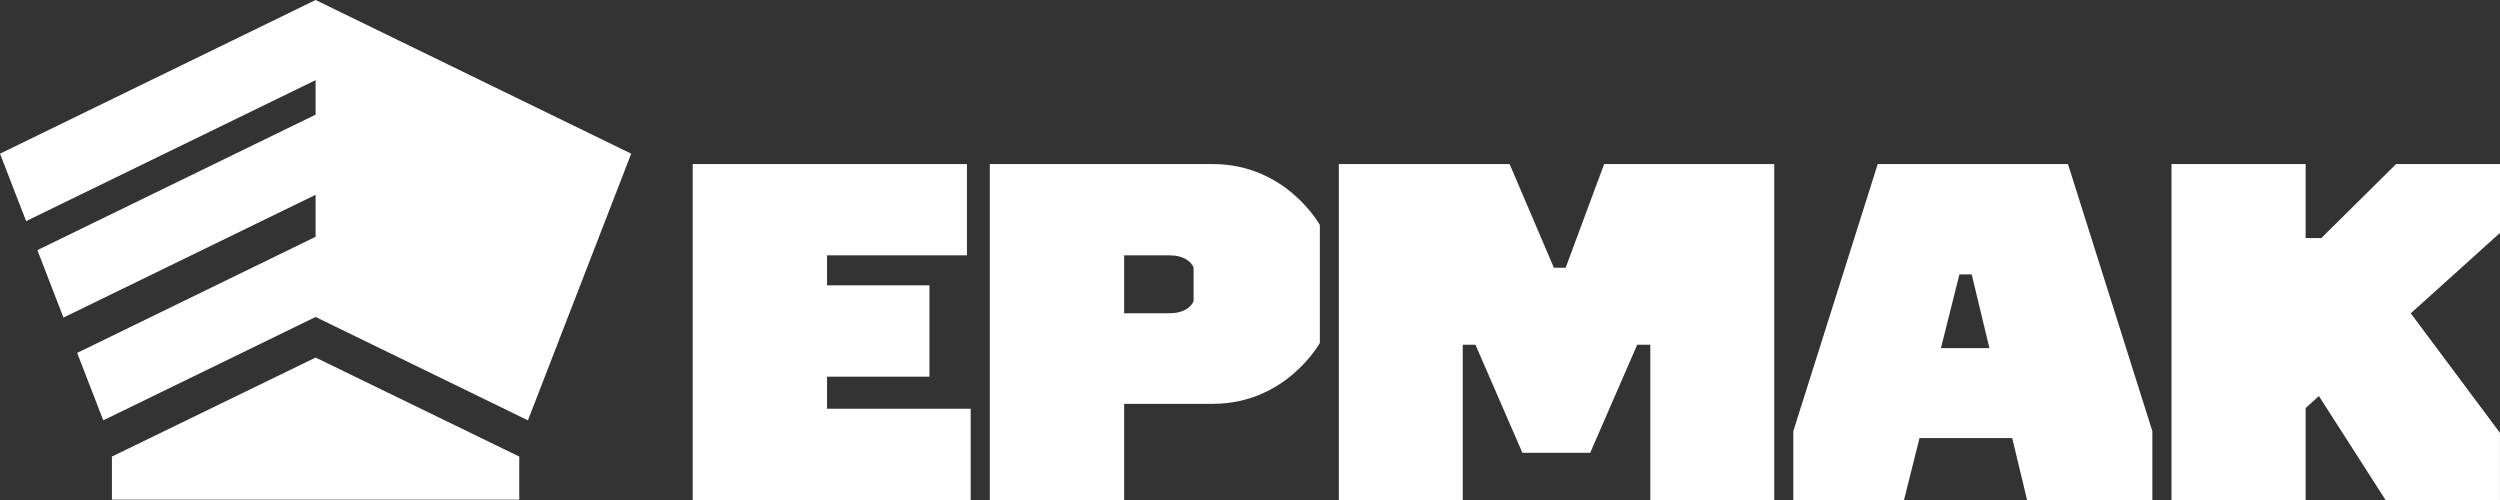 <svg width="215" height="43" viewBox="0 0 215 43" fill="none" xmlns="http://www.w3.org/2000/svg">
<rect x="0" y="0" width="215" height="43" fill="#333333" stroke="none"/>
<g clip-path="url(#clip0_879_1465)">
<path d="M215 14.109H206.066L199.634 20.474H198.285V14.109H186.747V43H198.285V35.091L199.427 34.061L205.158 43H214.995V37.223L207.327 26.945L215 20.028V14.109ZM171.091 29.94L169.565 23.597H168.511L166.919 29.94H171.091ZM185.102 37.078V43.003H174.33L173.05 37.674H165.079L163.744 43.003H154.225V37.078L161.484 14.112H177.846L185.102 37.078ZM142.079 14.109H141.927H137.957L134.646 23.026H133.636L129.826 14.109H125.797H115.139V43H125.797V29.645H126.887L130.926 38.939H133.228H134.646H136.759L140.799 29.645H141.927V43H152.586V14.109H142.079ZM102.648 23.01C102.648 23.01 102.328 21.96 100.551 21.96H96.677V24.45V26.939H100.551C102.328 26.939 102.648 25.89 102.648 25.89V24.45V23.01ZM113.508 19.351V24.302V24.543V29.492C113.508 29.492 110.628 34.73 104.29 34.73H96.677V43H85.125V14.109H94.989H96.677H104.29C110.628 14.109 113.508 19.351 113.508 19.351ZM71.125 35.151V32.394H79.932V24.54H71.125V21.96H83.16V14.109H71.125H68.661H59.572V43H68.661H71.125H83.48V35.149H71.125V35.151Z" fill="white"/>
<path d="M54.283 13.216L45.402 36.149L27.142 27.259L8.882 36.149L6.636 30.35L27.142 20.364V16.752L5.458 27.311L3.214 21.512L27.142 9.86V6.892L2.246 19.015L0 13.216L27.142 0L54.283 13.216Z" fill="white"/>
<path d="M9.624 39.264V42.97H27.142H44.657V39.264L27.142 30.749L9.624 39.264Z" fill="white"/>
</g>
<defs>
<clipPath id="clip0_879_1465">
<rect width="215" height="43" fill="white"/>
</clipPath>
</defs>
</svg>
